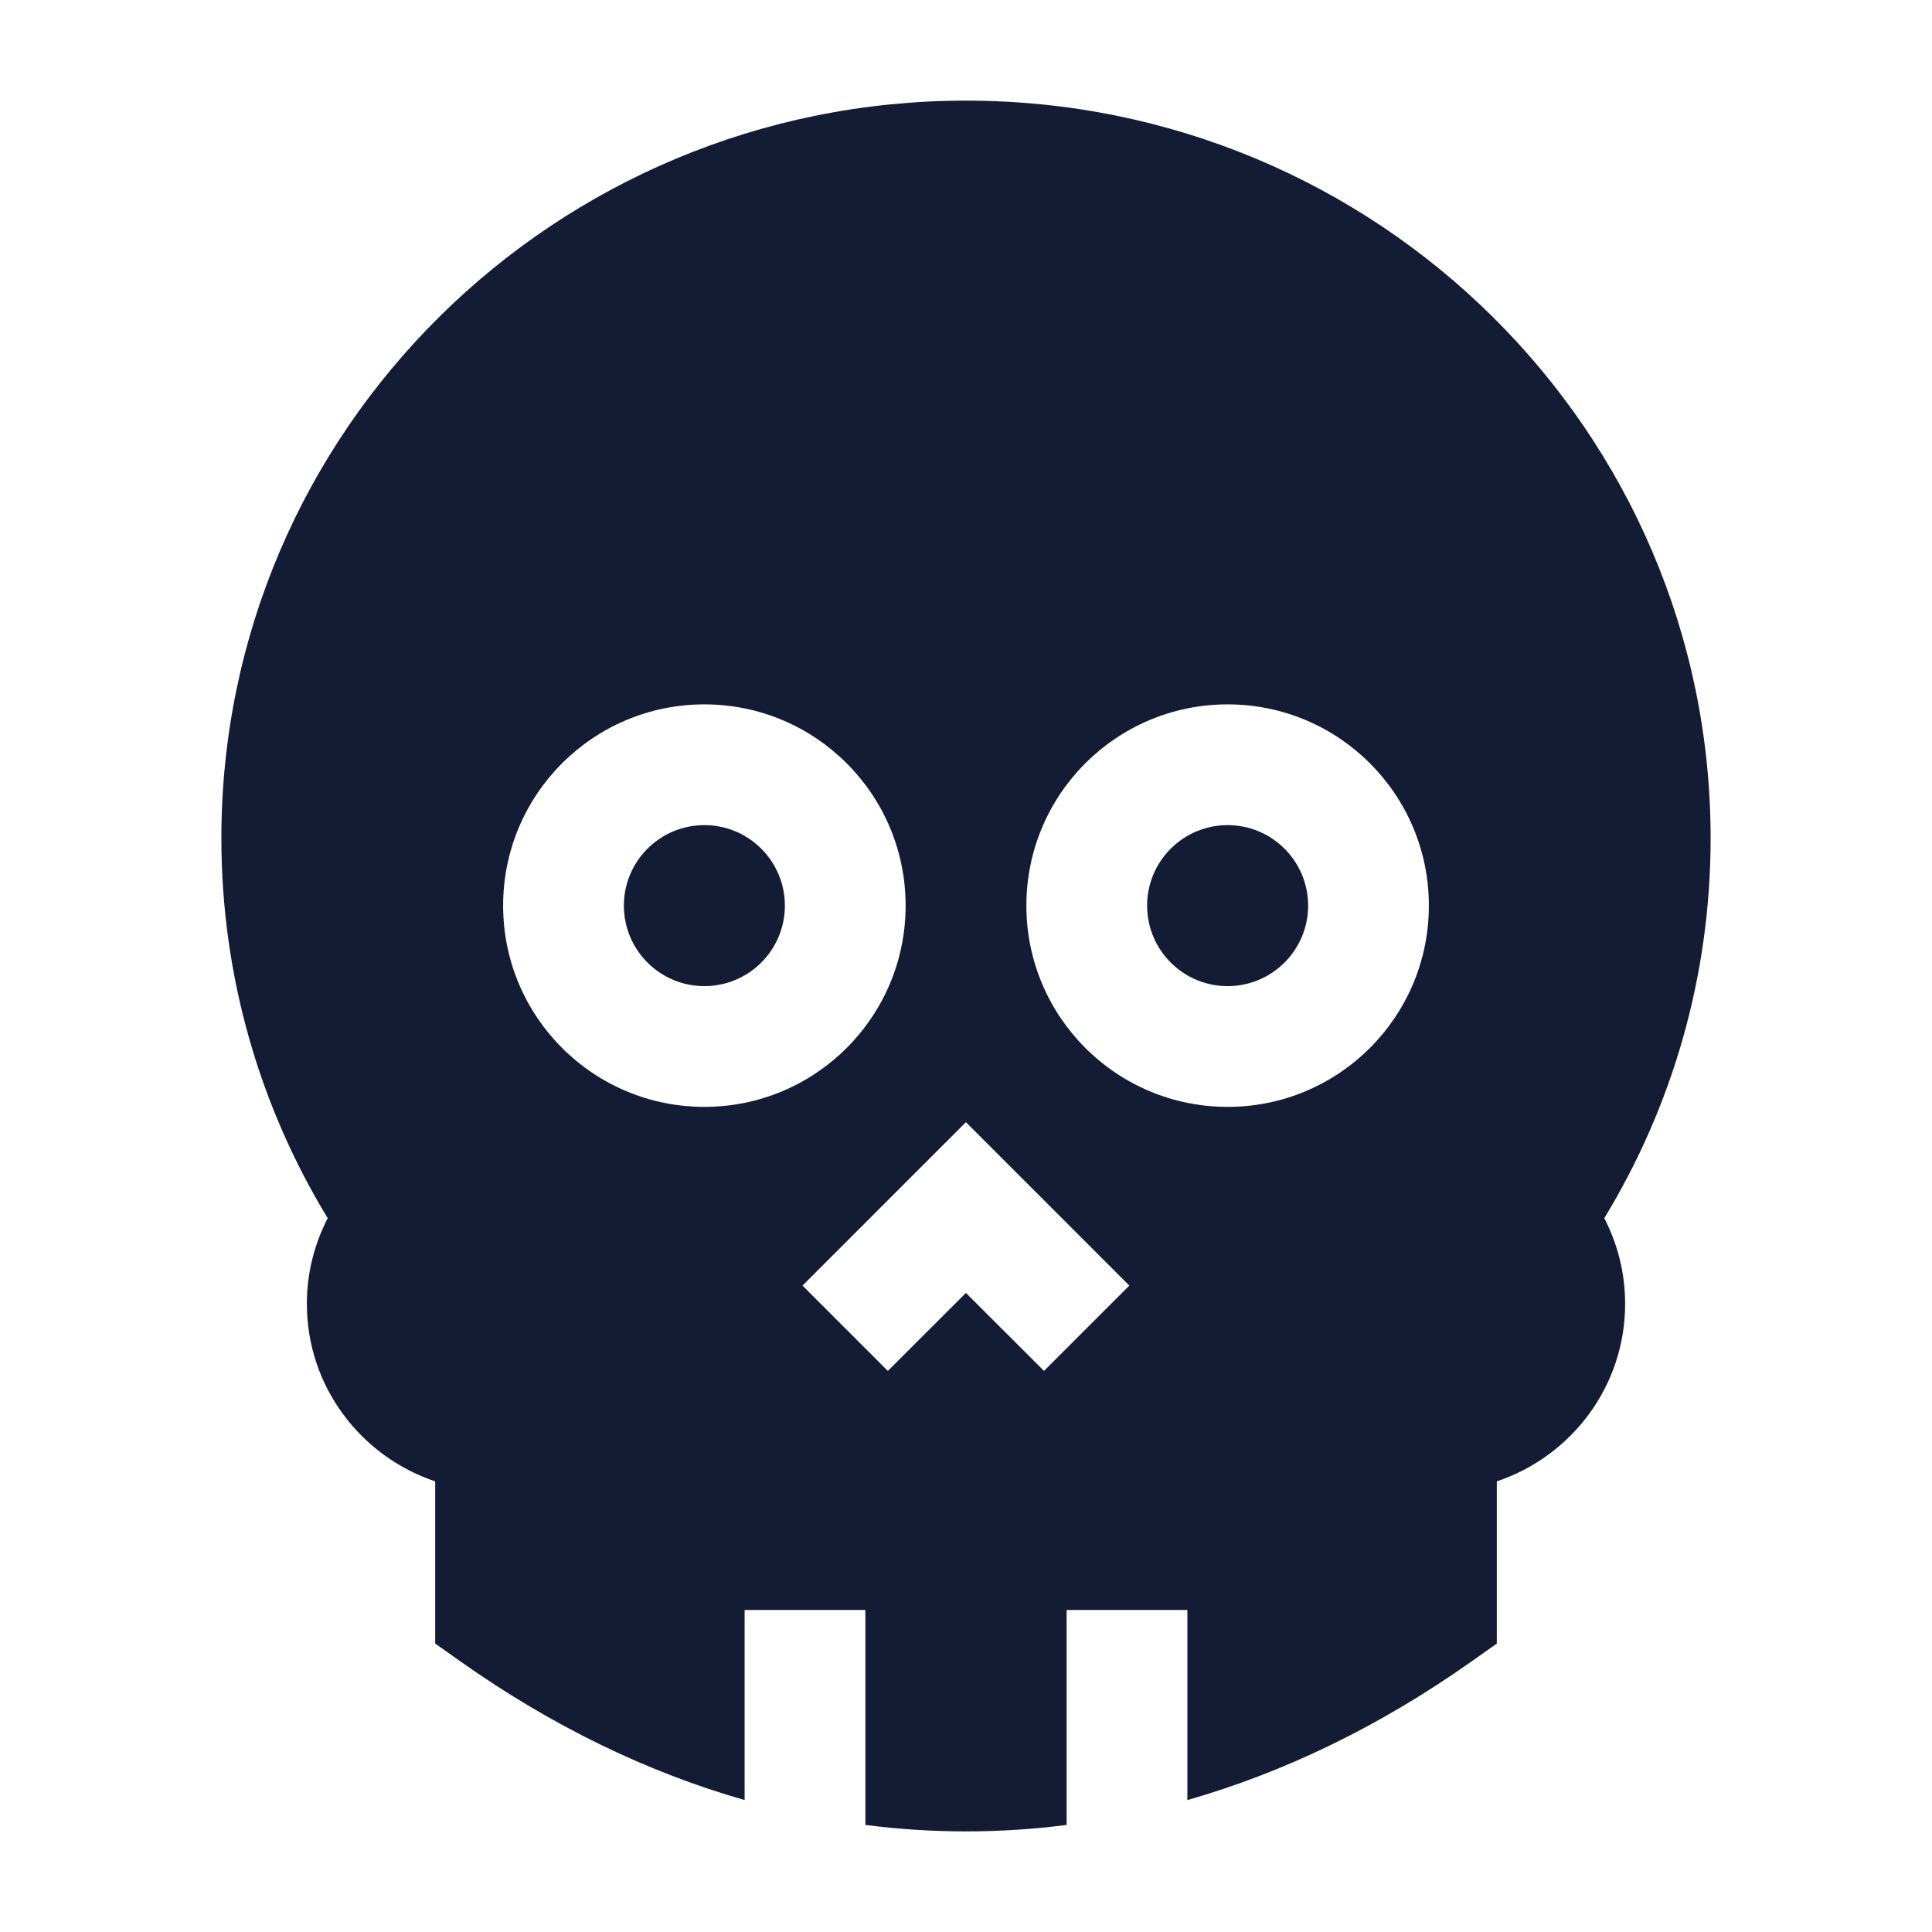 <svg width="24" height="24" viewBox="0 0 24 24" fill="none" xmlns="http://www.w3.org/2000/svg">
<path d="M7.75 11.25C7.75 11.802 8.198 12.25 8.75 12.25C9.302 12.25 9.75 11.802 9.75 11.25C9.75 10.698 9.302 10.25 8.75 10.25C8.198 10.25 7.75 10.698 7.75 11.25Z" fill="#141B34"/>
<path d="M15.25 12.25C14.698 12.25 14.25 11.802 14.25 11.25C14.25 10.698 14.698 10.25 15.25 10.25C15.802 10.25 16.25 10.698 16.25 11.25C16.25 11.802 15.802 12.25 15.25 12.25Z" fill="#141B34"/>
<path fill-rule="evenodd" clip-rule="evenodd" d="M2.75 10.413C2.75 5.345 6.899 1.25 12 1.25C17.101 1.25 21.25 5.345 21.25 10.413C21.25 12.139 20.767 13.755 19.929 15.133C20.094 15.452 20.188 15.813 20.188 16.196C20.188 17.226 19.517 18.092 18.594 18.402V20.417L18.277 20.641C17.142 21.443 15.957 22.016 14.75 22.361V20H13.25V22.67C12.418 22.777 11.582 22.777 10.75 22.67V20H9.25V22.361C8.043 22.016 6.858 21.443 5.723 20.641L5.406 20.417V18.402C4.483 18.092 3.812 17.226 3.812 16.196C3.812 15.813 3.906 15.452 4.071 15.133C3.233 13.755 2.75 12.139 2.75 10.413ZM8.75 13.75C7.369 13.75 6.25 12.631 6.25 11.25C6.25 9.869 7.369 8.75 8.75 8.75C10.131 8.75 11.25 9.869 11.25 11.25C11.25 12.631 10.131 13.75 8.75 13.75ZM12.75 11.25C12.75 12.631 13.869 13.75 15.25 13.75C16.631 13.75 17.75 12.631 17.75 11.25C17.75 9.869 16.631 8.75 15.25 8.75C13.869 8.75 12.75 9.869 12.75 11.25ZM14.029 15.97L11.999 13.94L9.969 15.97L11.029 17.03L11.999 16.061L12.969 17.03L14.029 15.97Z" fill="#141B34"/>
</svg>
